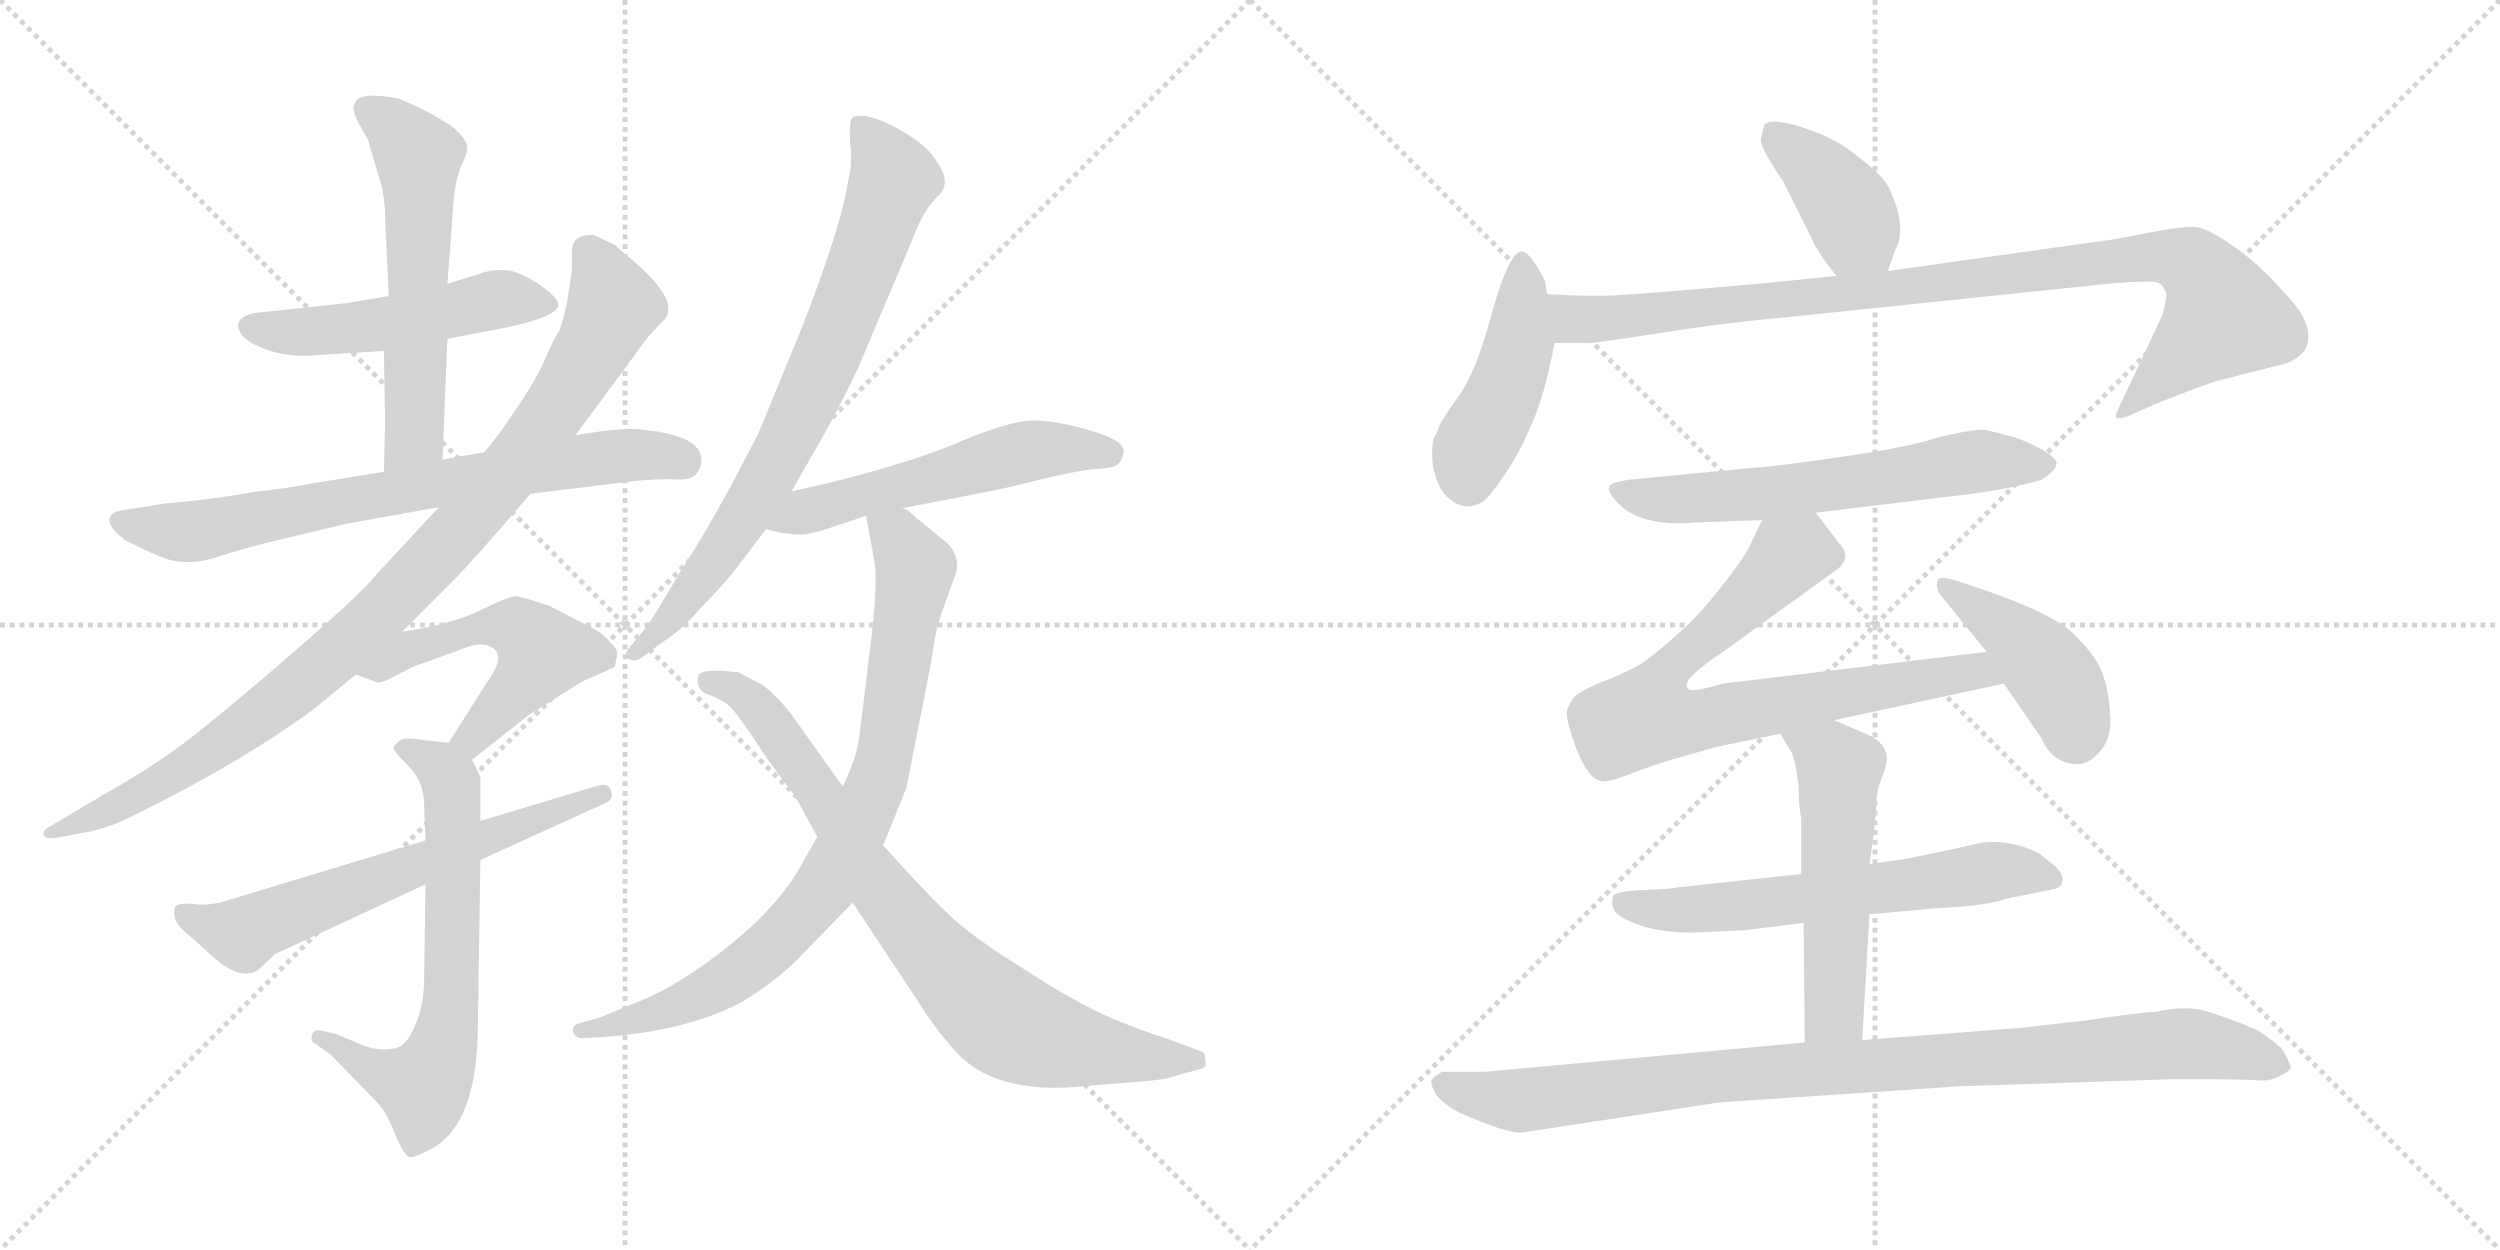 <svg version="1.1" viewBox="0 0 2048 1024" xmlns="http://www.w3.org/2000/svg">
  <g stroke="lightgray" stroke-dasharray="1,1" stroke-width="1" transform="scale(4, 4)">
    <line x1="0" y1="0" x2="256" y2="256"></line>
    <line x1="256" y1="0" x2="0" y2="256"></line>
    <line x1="128" y1="0" x2="128" y2="256"></line>
    <line x1="0" y1="128" x2="256" y2="128"></line>
    <line x1="256" y1="0" x2="512" y2="256"></line>
    <line x1="512" y1="0" x2="256" y2="256"></line>
    <line x1="384" y1="0" x2="384" y2="256"></line>
    <line x1="256" y1="128" x2="512" y2="128"></line>
  </g>
<g transform="scale(1, -1) translate(0, -850)">
   <style type="text/css">
    @keyframes keyframes0 {
      from {
       stroke: black;
       stroke-dashoffset: 503;
       stroke-width: 128;
       }
       62% {
       animation-timing-function: step-end;
       stroke: black;
       stroke-dashoffset: 0;
       stroke-width: 128;
       }
       to {
       stroke: black;
       stroke-width: 1024;
       }
       }
       #make-me-a-hanzi-animation-0 {
         animation: keyframes0 0.659s both;
         animation-delay: 0s;
         animation-timing-function: linear;
       }
    @keyframes keyframes1 {
      from {
       stroke: black;
       stroke-dashoffset: 570;
       stroke-width: 128;
       }
       65% {
       animation-timing-function: step-end;
       stroke: black;
       stroke-dashoffset: 0;
       stroke-width: 128;
       }
       to {
       stroke: black;
       stroke-width: 1024;
       }
       }
       #make-me-a-hanzi-animation-1 {
         animation: keyframes1 0.714s both;
         animation-delay: 0.659s;
         animation-timing-function: linear;
       }
    @keyframes keyframes2 {
      from {
       stroke: black;
       stroke-dashoffset: 722;
       stroke-width: 128;
       }
       70% {
       animation-timing-function: step-end;
       stroke: black;
       stroke-dashoffset: 0;
       stroke-width: 128;
       }
       to {
       stroke: black;
       stroke-width: 1024;
       }
       }
       #make-me-a-hanzi-animation-2 {
         animation: keyframes2 0.838s both;
         animation-delay: 1.373s;
         animation-timing-function: linear;
       }
    @keyframes keyframes3 {
      from {
       stroke: black;
       stroke-dashoffset: 950;
       stroke-width: 128;
       }
       76% {
       animation-timing-function: step-end;
       stroke: black;
       stroke-dashoffset: 0;
       stroke-width: 128;
       }
       to {
       stroke: black;
       stroke-width: 1024;
       }
       }
       #make-me-a-hanzi-animation-3 {
         animation: keyframes3 1.023s both;
         animation-delay: 2.211s;
         animation-timing-function: linear;
       }
    @keyframes keyframes4 {
      from {
       stroke: black;
       stroke-dashoffset: 520;
       stroke-width: 128;
       }
       63% {
       animation-timing-function: step-end;
       stroke: black;
       stroke-dashoffset: 0;
       stroke-width: 128;
       }
       to {
       stroke: black;
       stroke-width: 1024;
       }
       }
       #make-me-a-hanzi-animation-4 {
         animation: keyframes4 0.673s both;
         animation-delay: 3.234s;
         animation-timing-function: linear;
       }
    @keyframes keyframes5 {
      from {
       stroke: black;
       stroke-dashoffset: 656;
       stroke-width: 128;
       }
       68% {
       animation-timing-function: step-end;
       stroke: black;
       stroke-dashoffset: 0;
       stroke-width: 128;
       }
       to {
       stroke: black;
       stroke-width: 1024;
       }
       }
       #make-me-a-hanzi-animation-5 {
         animation: keyframes5 0.784s both;
         animation-delay: 3.907s;
         animation-timing-function: linear;
       }
    @keyframes keyframes6 {
      from {
       stroke: black;
       stroke-dashoffset: 622;
       stroke-width: 128;
       }
       67% {
       animation-timing-function: step-end;
       stroke: black;
       stroke-dashoffset: 0;
       stroke-width: 128;
       }
       to {
       stroke: black;
       stroke-width: 1024;
       }
       }
       #make-me-a-hanzi-animation-6 {
         animation: keyframes6 0.756s both;
         animation-delay: 4.691s;
         animation-timing-function: linear;
       }
    @keyframes keyframes7 {
      from {
       stroke: black;
       stroke-dashoffset: 754;
       stroke-width: 128;
       }
       71% {
       animation-timing-function: step-end;
       stroke: black;
       stroke-dashoffset: 0;
       stroke-width: 128;
       }
       to {
       stroke: black;
       stroke-width: 1024;
       }
       }
       #make-me-a-hanzi-animation-7 {
         animation: keyframes7 0.864s both;
         animation-delay: 5.447s;
         animation-timing-function: linear;
       }
    @keyframes keyframes8 {
      from {
       stroke: black;
       stroke-dashoffset: 540;
       stroke-width: 128;
       }
       64% {
       animation-timing-function: step-end;
       stroke: black;
       stroke-dashoffset: 0;
       stroke-width: 128;
       }
       to {
       stroke: black;
       stroke-width: 1024;
       }
       }
       #make-me-a-hanzi-animation-8 {
         animation: keyframes8 0.689s both;
         animation-delay: 6.311s;
         animation-timing-function: linear;
       }
    @keyframes keyframes9 {
      from {
       stroke: black;
       stroke-dashoffset: 819;
       stroke-width: 128;
       }
       73% {
       animation-timing-function: step-end;
       stroke: black;
       stroke-dashoffset: 0;
       stroke-width: 128;
       }
       to {
       stroke: black;
       stroke-width: 1024;
       }
       }
       #make-me-a-hanzi-animation-9 {
         animation: keyframes9 0.917s both;
         animation-delay: 7s;
         animation-timing-function: linear;
       }
    @keyframes keyframes10 {
      from {
       stroke: black;
       stroke-dashoffset: 790;
       stroke-width: 128;
       }
       72% {
       animation-timing-function: step-end;
       stroke: black;
       stroke-dashoffset: 0;
       stroke-width: 128;
       }
       to {
       stroke: black;
       stroke-width: 1024;
       }
       }
       #make-me-a-hanzi-animation-10 {
         animation: keyframes10 0.893s both;
         animation-delay: 7.917s;
         animation-timing-function: linear;
       }
    @keyframes keyframes11 {
      from {
       stroke: black;
       stroke-dashoffset: 392;
       stroke-width: 128;
       }
       56% {
       animation-timing-function: step-end;
       stroke: black;
       stroke-dashoffset: 0;
       stroke-width: 128;
       }
       to {
       stroke: black;
       stroke-width: 1024;
       }
       }
       #make-me-a-hanzi-animation-11 {
         animation: keyframes11 0.569s both;
         animation-delay: 8.81s;
         animation-timing-function: linear;
       }
    @keyframes keyframes12 {
      from {
       stroke: black;
       stroke-dashoffset: 444;
       stroke-width: 128;
       }
       59% {
       animation-timing-function: step-end;
       stroke: black;
       stroke-dashoffset: 0;
       stroke-width: 128;
       }
       to {
       stroke: black;
       stroke-width: 1024;
       }
       }
       #make-me-a-hanzi-animation-12 {
         animation: keyframes12 0.611s both;
         animation-delay: 9.379s;
         animation-timing-function: linear;
       }
    @keyframes keyframes13 {
      from {
       stroke: black;
       stroke-dashoffset: 952;
       stroke-width: 128;
       }
       76% {
       animation-timing-function: step-end;
       stroke: black;
       stroke-dashoffset: 0;
       stroke-width: 128;
       }
       to {
       stroke: black;
       stroke-width: 1024;
       }
       }
       #make-me-a-hanzi-animation-13 {
         animation: keyframes13 1.025s both;
         animation-delay: 9.99s;
         animation-timing-function: linear;
       }
    @keyframes keyframes14 {
      from {
       stroke: black;
       stroke-dashoffset: 610;
       stroke-width: 128;
       }
       67% {
       animation-timing-function: step-end;
       stroke: black;
       stroke-dashoffset: 0;
       stroke-width: 128;
       }
       to {
       stroke: black;
       stroke-width: 1024;
       }
       }
       #make-me-a-hanzi-animation-14 {
         animation: keyframes14 0.746s both;
         animation-delay: 11.015s;
         animation-timing-function: linear;
       }
    @keyframes keyframes15 {
      from {
       stroke: black;
       stroke-dashoffset: 755;
       stroke-width: 128;
       }
       71% {
       animation-timing-function: step-end;
       stroke: black;
       stroke-dashoffset: 0;
       stroke-width: 128;
       }
       to {
       stroke: black;
       stroke-width: 1024;
       }
       }
       #make-me-a-hanzi-animation-15 {
         animation: keyframes15 0.864s both;
         animation-delay: 11.761s;
         animation-timing-function: linear;
       }
    @keyframes keyframes16 {
      from {
       stroke: black;
       stroke-dashoffset: 426;
       stroke-width: 128;
       }
       58% {
       animation-timing-function: step-end;
       stroke: black;
       stroke-dashoffset: 0;
       stroke-width: 128;
       }
       to {
       stroke: black;
       stroke-width: 1024;
       }
       }
       #make-me-a-hanzi-animation-16 {
         animation: keyframes16 0.597s both;
         animation-delay: 12.625s;
         animation-timing-function: linear;
       }
    @keyframes keyframes17 {
      from {
       stroke: black;
       stroke-dashoffset: 610;
       stroke-width: 128;
       }
       67% {
       animation-timing-function: step-end;
       stroke: black;
       stroke-dashoffset: 0;
       stroke-width: 128;
       }
       to {
       stroke: black;
       stroke-width: 1024;
       }
       }
       #make-me-a-hanzi-animation-17 {
         animation: keyframes17 0.746s both;
         animation-delay: 13.222s;
         animation-timing-function: linear;
       }
    @keyframes keyframes18 {
      from {
       stroke: black;
       stroke-dashoffset: 528;
       stroke-width: 128;
       }
       63% {
       animation-timing-function: step-end;
       stroke: black;
       stroke-dashoffset: 0;
       stroke-width: 128;
       }
       to {
       stroke: black;
       stroke-width: 1024;
       }
       }
       #make-me-a-hanzi-animation-18 {
         animation: keyframes18 0.68s both;
         animation-delay: 13.969s;
         animation-timing-function: linear;
       }
    @keyframes keyframes19 {
      from {
       stroke: black;
       stroke-dashoffset: 946;
       stroke-width: 128;
       }
       75% {
       animation-timing-function: step-end;
       stroke: black;
       stroke-dashoffset: 0;
       stroke-width: 128;
       }
       to {
       stroke: black;
       stroke-width: 1024;
       }
       }
       #make-me-a-hanzi-animation-19 {
         animation: keyframes19 1.02s both;
         animation-delay: 14.648s;
         animation-timing-function: linear;
       }
</style>
<path d="M 366.5 572.5 L 413.5 581.5 Q 457.5 590.5 457.5 600.5 Q 457.5 605.5 442.5 616.5 Q 427.5 626.5 416.5 628.5 Q 405.5 629.5 398.5 627.5 L 366.5 617.5 L 318.5 607.5 L 282.5 601.5 L 207.5 593.5 Q 192.5 589.5 195.5 580.5 Q 198.5 571.5 213.5 565.5 Q 229.5 558.5 250.5 558.5 L 314.5 562.5 L 366.5 572.5 Z" fill="lightgray"></path> 
<path d="M 362.5 473.5 L 366.5 572.5 L 366.5 617.5 L 371.5 683.5 Q 372.5 700.5 377.5 713.5 Q 383.5 725.5 382.5 730.5 Q 382.5 735.5 371.5 745.5 Q 349.5 760.5 325.5 769.5 Q 292.5 775.5 290.5 764.5 Q 287.5 761.5 293.5 749.5 L 301.5 735.5 L 310.5 704.5 Q 315.5 690.5 315.5 670.5 L 318.5 607.5 L 314.5 562.5 L 315.5 503.5 L 314.5 463.5 C 313.5 433.5 361.5 443.5 362.5 473.5 Z" fill="lightgray"></path> 
<path d="M 396.5 479.5 L 362.5 473.5 L 314.5 463.5 L 258.5 454.5 Q 232.5 449.5 211.5 447.5 Q 172.5 440.5 134.5 437.5 L 116.5 434.5 Q 95.5 431.5 94.5 430.5 Q 81.5 423.5 102.5 407.5 Q 128.5 394.5 135.5 392.5 Q 143.5 389.5 154.5 389.5 Q 165.5 389.5 180.5 394.5 Q 195.5 399.5 219.5 405.5 L 281.5 420.5 L 359.5 434.5 L 434.5 445.5 L 499.5 453.5 Q 526.5 457.5 549.5 457.5 Q 567.5 455.5 571.5 463.5 Q 576.5 470.5 573.5 478.5 Q 568.5 494.5 521.5 498.5 Q 507.5 499.5 471.5 493.5 L 396.5 479.5 Z" fill="lightgray"></path> 
<path d="M 468.5 629.5 L 465.5 608.5 Q 464.5 598.5 458.5 579.5 Q 456.5 577.5 448.5 560.5 Q 441.5 542.5 424.5 517.5 Q 407.5 491.5 396.5 479.5 L 359.5 434.5 L 307.5 378.5 Q 298.5 366.5 250.5 324.5 Q 202.5 282.5 167.5 254.5 Q 132.5 225.5 85.5 199.5 L 38.5 171.5 Q 35.5 169.5 35.5 166.5 Q 36.5 162.5 45.5 163.5 L 66.5 167.5 Q 87.5 170.5 112.5 183.5 Q 199.5 226.5 257.5 269.5 L 291.5 297.5 L 329.5 332.5 L 371.5 374.5 Q 386.5 389.5 434.5 445.5 L 471.5 493.5 L 530.5 573.5 L 543.5 587.5 Q 559.5 603.5 512.5 641.5 L 503.5 649.5 L 486.5 657.5 Q 468.5 658.5 468.5 643.5 L 468.5 629.5 Z" fill="lightgray"></path> 
<path d="M 291.5 297.5 L 307.5 291.5 Q 309.5 289.5 318.5 293.5 L 337.5 303.5 L 376.5 317.5 Q 389.5 323.5 398.5 321.5 Q 416.5 316.5 400.5 293.5 L 367.5 241.5 C 351.5 216.5 362.5 208.5 386.5 227.5 L 433.5 264.5 L 476.5 291.5 L 503.5 303.5 Q 505.5 311.5 505.5 314.5 Q 506.5 317.5 498.5 325.5 Q 491.5 333.5 475.5 340.5 L 450.5 353.5 Q 429.5 360.5 423.5 361.5 Q 418.5 362.5 394.5 350.5 Q 370.5 338.5 329.5 332.5 C 299.5 327.5 263.5 308.5 291.5 297.5 Z" fill="lightgray"></path> 
<path d="M 367.5 241.5 L 348.5 243.5 Q 331.5 246.5 327.5 243.5 L 322.5 238.5 Q 320.5 236.5 333.5 223.5 Q 347.5 210.5 347.5 189.5 L 348.5 161.5 L 348.5 125.5 L 347.5 48.5 Q 347.5 29.5 341.5 13.5 Q 335.5 -2.5 327.5 -7.5 Q 314.5 -12.5 297.5 -6.5 L 276.5 2.5 L 264.5 5.5 Q 257.5 7.5 255.5 2.5 Q 254.5 -3.5 257.5 -4.5 L 270.5 -13.5 L 305.5 -49.5 Q 315.5 -58.5 322.5 -76.5 Q 330.5 -95.5 334.5 -97.5 Q 338.5 -99.5 354.5 -90.5 Q 391.5 -69.5 391.5 11.5 L 393.5 145.5 L 393.5 177.5 L 393.5 211.5 Q 394.5 213.5 386.5 227.5 C 380.5 240.5 380.5 240.5 367.5 241.5 Z" fill="lightgray"></path> 
<path d="M 348.5 161.5 L 186.5 112.5 Q 171.5 107.5 158.5 109.5 Q 146.5 110.5 143.5 107.5 Q 140.5 96.5 149.5 88.5 L 177.5 63.5 Q 198.5 46.5 211.5 55.5 L 225.5 68.5 L 348.5 125.5 L 393.5 145.5 L 494.5 191.5 Q 503.5 194.5 500.5 202.5 Q 498.5 209.5 486.5 205.5 L 393.5 177.5 L 348.5 161.5 Z" fill="lightgray"></path> 
<path d="M 648.5 447.5 L 661.5 470.5 Q 684.5 509.5 702.5 547.5 L 746.5 651.5 Q 755.5 676.5 767.5 688.5 Q 780.5 699.5 767.5 717.5 Q 760.5 729.5 742.5 740.5 Q 724.5 751.5 711.5 754.5 Q 699.5 756.5 697.5 752.5 Q 695.5 748.5 696.5 731.5 Q 698.5 714.5 694.5 700.5 Q 689.5 665.5 656.5 580.5 L 621.5 495.5 Q 584.5 422.5 556.5 380.5 Q 533.5 340.5 526.5 332.5 L 515.5 319.5 Q 510.5 313.5 514.5 310.5 Q 519.5 307.5 524.5 310.5 L 543.5 324.5 Q 559.5 334.5 573.5 351.5 Q 594.5 372.5 605.5 387.5 L 627.5 416.5 L 648.5 447.5 Z" fill="lightgray"></path> 
<path d="M 738.5 433.5 L 810.5 447.5 Q 821.5 449.5 849.5 456.5 Q 877.5 463.5 894.5 465.5 Q 912.5 466.5 915.5 469.5 Q 919.5 472.5 920.5 480.5 Q 920.5 489.5 892.5 497.5 Q 865.5 505.5 846.5 505.5 Q 828.5 505.5 789.5 489.5 Q 751.5 472.5 679.5 454.5 L 648.5 447.5 C 619.5 440.5 598.5 423.5 627.5 416.5 L 639.5 413.5 Q 654.5 411.5 660.5 412.5 Q 666.5 412.5 709.5 427.5 L 738.5 433.5 Z" fill="lightgray"></path> 
<path d="M 709.5 427.5 L 716.5 389.5 Q 719.5 368.5 711.5 308.5 Q 704.5 248.5 702.5 238.5 Q 700.5 227.5 690.5 205.5 L 669.5 164.5 L 656.5 141.5 Q 637.5 107.5 597.5 75.5 Q 557.5 43.5 525.5 30.5 L 491.5 16.5 L 473.5 11.5 Q 468.5 9.5 469.5 4.5 Q 471.5 -0.5 477.5 -0.5 L 494.5 0.5 Q 563.5 5.5 608.5 29.5 Q 640.5 49.5 658.5 69.5 L 698.5 110.5 L 723.5 157.5 L 742.5 204.5 L 755.5 270.5 Q 763.5 309.5 765.5 325.5 Q 768.5 341.5 774.5 356.5 L 783.5 381.5 Q 786.5 398.5 770.5 409.5 L 753.5 423.5 Q 750.5 425.5 746.5 429.5 Q 742.5 433.5 738.5 433.5 C 713.5 450.5 704.5 456.5 709.5 427.5 Z" fill="lightgray"></path> 
<path d="M 690.5 205.5 L 648.5 264.5 Q 634.5 282.5 623.5 289.5 L 604.5 299.5 L 601.5 299.5 Q 577.5 302.5 572.5 297.5 Q 568.5 284.5 581.5 280.5 Q 594.5 275.5 599.5 269.5 Q 605.5 263.5 626.5 231.5 Q 635.5 218.5 651.5 197.5 L 669.5 164.5 L 698.5 110.5 L 753.5 27.5 Q 764.5 9.5 779.5 -7.5 Q 812.5 -48.5 890.5 -39.5 L 928.5 -36.5 Q 957.5 -34.5 965.5 -30.5 L 984.5 -25.5 Q 988.5 -24.5 987.5 -18.5 Q 987.5 -12.5 984.5 -11.5 L 960.5 -2.5 Q 923.5 9.5 898.5 21.5 Q 873.5 33.5 833.5 59.5 Q 793.5 84.5 775.5 102.5 Q 757.5 119.5 723.5 157.5 L 690.5 205.5 Z" fill="lightgray"></path> 
<path d="M 1546.5 628.0 L 1552.5 645.0 Q 1562.5 663.0 1548.5 694.0 Q 1543.5 706.0 1521.5 722.0 Q 1505.5 736.0 1478.5 745.0 Q 1451.5 754.0 1445.5 748.0 Q 1443.5 742.0 1442.5 735.0 Q 1442.5 728.0 1460.5 702.0 L 1483.5 656.0 Q 1487.5 645.0 1504.5 624.0 C 1523.5 601.0 1536.5 600.0 1546.5 628.0 Z" fill="lightgray"></path> 
<path d="M 1267.5 609.0 L 1265.5 620.0 Q 1253.5 644.0 1246.5 644.0 Q 1236.5 644.0 1222.5 595.0 Q 1209.5 545.0 1194.5 525.0 Q 1180.5 505.0 1179.5 502.0 Q 1178.5 498.0 1175.5 493.0 Q 1172.5 488.0 1173.5 472.0 Q 1175.5 455.0 1183.5 445.0 Q 1198.5 429.0 1214.5 439.0 Q 1220.5 443.0 1232.5 461.0 Q 1244.5 478.0 1254.5 502.0 Q 1265.5 526.0 1273.5 569.0 L 1267.5 609.0 Z" fill="lightgray"></path> 
<path d="M 1504.5 624.0 L 1445.5 618.0 Q 1344.5 609.0 1322.5 608.0 Q 1300.5 607.0 1267.5 609.0 C 1237.5 610.0 1243.5 569.0 1273.5 569.0 L 1298.5 569.0 Q 1301.5 568.0 1358.5 577.0 Q 1415.5 586.0 1462.5 590.0 L 1731.5 618.0 Q 1759.5 620.0 1765.5 619.0 Q 1771.5 618.0 1773.5 612.0 Q 1776.5 610.0 1771.5 592.0 L 1739.5 524.0 Q 1732.5 510.0 1733.5 508.0 Q 1735.5 506.0 1745.5 510.0 L 1765.5 519.0 Q 1808.5 536.0 1816.5 538.0 L 1871.5 552.0 Q 1879.5 554.0 1887.5 562.0 Q 1899.5 582.0 1870.5 611.0 Q 1852.5 632.0 1831.5 647.0 Q 1810.5 662.0 1799.5 664.0 Q 1788.5 665.0 1758.5 659.0 Q 1728.5 653.0 1710.5 651.0 L 1546.5 628.0 L 1504.5 624.0 Z" fill="lightgray"></path> 
<path d="M 1487.5 430.0 L 1619.5 446.0 Q 1653.5 451.0 1672.5 457.0 Q 1683.5 464.0 1684.5 469.0 Q 1686.5 473.0 1675.5 480.0 Q 1664.5 487.0 1649.5 492.0 L 1626.5 498.0 Q 1611.5 498.0 1585.5 491.0 Q 1560.5 483.0 1503.5 475.0 Q 1447.5 467.0 1438.5 467.0 L 1334.5 457.0 Q 1320.5 455.0 1318.5 452.0 Q 1316.5 447.0 1324.5 439.0 Q 1342.5 418.0 1389.5 422.0 L 1443.5 424.0 L 1487.5 430.0 Z" fill="lightgray"></path> 
<path d="M 1502.5 260.0 L 1641.5 290.0 C 1670.5 296.0 1657.5 320.0 1627.5 316.0 L 1411.5 290.0 L 1400.5 287.0 Q 1385.5 283.0 1382.5 286.0 Q 1376.5 293.0 1411.5 316.0 L 1505.5 384.0 Q 1517.5 394.0 1506.5 405.0 L 1487.5 430.0 C 1469.5 454.0 1456.5 451.0 1443.5 424.0 L 1433.5 403.0 Q 1427.5 391.0 1407.5 366.0 Q 1387.5 341.0 1373.5 330.0 Q 1349.5 308.0 1338.5 303.0 Q 1327.5 297.0 1311.5 291.0 Q 1296.5 285.0 1289.5 279.0 Q 1284.5 272.0 1283.5 267.0 Q 1282.5 261.0 1291.5 236.0 Q 1301.5 211.0 1312.5 210.0 Q 1317.5 209.0 1335.5 216.0 Q 1353.5 223.0 1370.5 228.0 L 1405.5 238.0 L 1458.5 249.0 L 1502.5 260.0 Z" fill="lightgray"></path> 
<path d="M 1641.5 290.0 L 1672.5 245.0 Q 1681.5 224.0 1702.5 224.0 Q 1713.5 225.0 1721.5 236.0 Q 1730.5 247.0 1728.5 266.0 Q 1727.5 284.0 1722.5 298.0 Q 1718.5 311.0 1698.5 331.0 Q 1678.5 350.0 1606.5 373.0 Q 1589.5 379.0 1587.5 375.0 Q 1585.5 370.0 1588.5 364.0 L 1627.5 316.0 L 1641.5 290.0 Z" fill="lightgray"></path> 
<path d="M 1531.5 101.0 L 1586.5 106.0 Q 1628.5 108.0 1644.5 114.0 L 1679.5 121.0 Q 1689.5 122.0 1689.5 129.0 Q 1689.5 136.0 1681.5 142.0 L 1670.5 151.0 Q 1647.5 162.0 1626.5 160.0 Q 1623.5 160.0 1602.5 155.0 L 1564.5 147.0 L 1531.5 142.0 L 1475.5 134.0 L 1373.5 123.0 Q 1373.5 122.0 1348.5 121.0 Q 1323.5 120.0 1321.5 116.0 Q 1319.5 110.0 1322.5 104.0 Q 1326.5 98.0 1343.5 92.0 Q 1360.5 86.0 1387.5 86.0 L 1429.5 88.0 L 1477.5 94.0 L 1531.5 101.0 Z" fill="lightgray"></path> 
<path d="M 1525.5 -2.0 L 1531.5 101.0 L 1531.5 142.0 L 1535.5 171.0 L 1537.5 199.0 Q 1537.5 202.0 1543.5 218.0 Q 1551.5 238.0 1530.5 248.0 L 1502.5 260.0 C 1474.5 272.0 1443.5 275.0 1458.5 249.0 L 1468.5 232.0 Q 1470.5 227.0 1473.5 206.0 Q 1473.5 188.0 1475.5 180.0 L 1475.5 134.0 L 1477.5 94.0 L 1478.5 -4.0 C 1478.5 -34.0 1523.5 -32.0 1525.5 -2.0 Z" fill="lightgray"></path> 
<path d="M 1245.5 -78.0 L 1402.5 -54.0 Q 1408.5 -53.0 1424.5 -52.0 L 1603.5 -40.0 L 1781.5 -34.0 Q 1838.5 -34.0 1849.5 -35.0 Q 1860.5 -36.0 1868.5 -31.0 Q 1876.5 -27.0 1876.5 -24.0 Q 1876.5 -22.0 1870.5 -11.0 Q 1867.5 -6.0 1849.5 6.0 Q 1828.5 15.0 1809.5 21.0 Q 1791.5 27.0 1765.5 21.0 Q 1755.5 21.0 1708.5 14.0 L 1655.5 8.0 L 1525.5 -2.0 L 1478.5 -4.0 L 1216.5 -28.0 L 1181.5 -28.0 Q 1173.5 -32.0 1172.5 -36.0 Q 1172.5 -40.0 1176.5 -47.0 Q 1184.5 -56.0 1196.5 -62.0 Q 1233.5 -78.0 1245.5 -78.0 Z" fill="lightgray"></path> 
      <clipPath id="make-me-a-hanzi-clip-0">
      <path d="M 366.5 572.5 L 413.5 581.5 Q 457.5 590.5 457.5 600.5 Q 457.5 605.5 442.5 616.5 Q 427.5 626.5 416.5 628.5 Q 405.5 629.5 398.5 627.5 L 366.5 617.5 L 318.5 607.5 L 282.5 601.5 L 207.5 593.5 Q 192.5 589.5 195.5 580.5 Q 198.5 571.5 213.5 565.5 Q 229.5 558.5 250.5 558.5 L 314.5 562.5 L 366.5 572.5 Z" fill="lightgray"></path>
      </clipPath>
      <path clip-path="url(#make-me-a-hanzi-clip-0)" d="M 206.5 582.5 L 281.5 580.5 L 410.5 605.5 L 450.5 600.5 " fill="none" id="make-me-a-hanzi-animation-0" stroke-dasharray="375 750" stroke-linecap="round"></path>

      <clipPath id="make-me-a-hanzi-clip-1">
      <path d="M 362.5 473.5 L 366.5 572.5 L 366.5 617.5 L 371.5 683.5 Q 372.5 700.5 377.5 713.5 Q 383.5 725.5 382.5 730.5 Q 382.5 735.5 371.5 745.5 Q 349.5 760.5 325.5 769.5 Q 292.5 775.5 290.5 764.5 Q 287.5 761.5 293.5 749.5 L 301.5 735.5 L 310.5 704.5 Q 315.5 690.5 315.5 670.5 L 318.5 607.5 L 314.5 562.5 L 315.5 503.5 L 314.5 463.5 C 313.5 433.5 361.5 443.5 362.5 473.5 Z" fill="lightgray"></path>
      </clipPath>
      <path clip-path="url(#make-me-a-hanzi-clip-1)" d="M 302.5 759.5 L 322.5 745.5 L 343.5 715.5 L 339.5 492.5 L 319.5 470.5 " fill="none" id="make-me-a-hanzi-animation-1" stroke-dasharray="442 884" stroke-linecap="round"></path>

      <clipPath id="make-me-a-hanzi-clip-2">
      <path d="M 396.5 479.5 L 362.5 473.5 L 314.5 463.5 L 258.5 454.5 Q 232.5 449.5 211.5 447.5 Q 172.5 440.5 134.5 437.5 L 116.5 434.5 Q 95.5 431.5 94.5 430.5 Q 81.5 423.5 102.5 407.5 Q 128.5 394.5 135.5 392.5 Q 143.5 389.5 154.5 389.5 Q 165.5 389.5 180.5 394.5 Q 195.5 399.5 219.5 405.5 L 281.5 420.5 L 359.5 434.5 L 434.5 445.5 L 499.5 453.5 Q 526.5 457.5 549.5 457.5 Q 567.5 455.5 571.5 463.5 Q 576.5 470.5 573.5 478.5 Q 568.5 494.5 521.5 498.5 Q 507.5 499.5 471.5 493.5 L 396.5 479.5 Z" fill="lightgray"></path>
      </clipPath>
      <path clip-path="url(#make-me-a-hanzi-clip-2)" d="M 99.5 422.5 L 167.5 415.5 L 482.5 474.5 L 529.5 478.5 L 558.5 472.5 " fill="none" id="make-me-a-hanzi-animation-2" stroke-dasharray="594 1188" stroke-linecap="round"></path>

      <clipPath id="make-me-a-hanzi-clip-3">
      <path d="M 468.5 629.5 L 465.5 608.5 Q 464.5 598.5 458.5 579.5 Q 456.5 577.5 448.5 560.5 Q 441.5 542.5 424.5 517.5 Q 407.5 491.5 396.5 479.5 L 359.5 434.5 L 307.5 378.5 Q 298.5 366.5 250.5 324.5 Q 202.5 282.5 167.5 254.5 Q 132.5 225.5 85.5 199.5 L 38.5 171.5 Q 35.5 169.5 35.5 166.5 Q 36.5 162.5 45.5 163.5 L 66.5 167.5 Q 87.5 170.5 112.5 183.5 Q 199.5 226.5 257.5 269.5 L 291.5 297.5 L 329.5 332.5 L 371.5 374.5 Q 386.5 389.5 434.5 445.5 L 471.5 493.5 L 530.5 573.5 L 543.5 587.5 Q 559.5 603.5 512.5 641.5 L 503.5 649.5 L 486.5 657.5 Q 468.5 658.5 468.5 643.5 L 468.5 629.5 Z" fill="lightgray"></path>
      </clipPath>
      <path clip-path="url(#make-me-a-hanzi-clip-3)" d="M 482.5 644.5 L 500.5 608.5 L 498.5 588.5 L 437.5 490.5 L 349.5 386.5 L 270.5 310.5 L 194.5 250.5 L 129.5 207.5 L 40.5 166.5 " fill="none" id="make-me-a-hanzi-animation-3" stroke-dasharray="822 1644" stroke-linecap="round"></path>

      <clipPath id="make-me-a-hanzi-clip-4">
      <path d="M 291.5 297.5 L 307.5 291.5 Q 309.5 289.5 318.5 293.5 L 337.5 303.5 L 376.5 317.5 Q 389.5 323.5 398.5 321.5 Q 416.5 316.5 400.5 293.5 L 367.5 241.5 C 351.5 216.5 362.5 208.5 386.5 227.5 L 433.5 264.5 L 476.5 291.5 L 503.5 303.5 Q 505.5 311.5 505.5 314.5 Q 506.5 317.5 498.5 325.5 Q 491.5 333.5 475.5 340.5 L 450.5 353.5 Q 429.5 360.5 423.5 361.5 Q 418.5 362.5 394.5 350.5 Q 370.5 338.5 329.5 332.5 C 299.5 327.5 263.5 308.5 291.5 297.5 Z" fill="lightgray"></path>
      </clipPath>
      <path clip-path="url(#make-me-a-hanzi-clip-4)" d="M 297.5 300.5 L 318.5 305.5 L 333.5 318.5 L 394.5 335.5 L 411.5 338.5 L 433.5 328.5 L 444.5 315.5 L 434.5 298.5 L 386.5 245.5 L 377.5 244.5 " fill="none" id="make-me-a-hanzi-animation-4" stroke-dasharray="392 784" stroke-linecap="round"></path>

      <clipPath id="make-me-a-hanzi-clip-5">
      <path d="M 367.5 241.5 L 348.5 243.5 Q 331.5 246.5 327.5 243.5 L 322.5 238.5 Q 320.5 236.5 333.5 223.5 Q 347.5 210.5 347.5 189.5 L 348.5 161.5 L 348.5 125.5 L 347.5 48.5 Q 347.5 29.5 341.5 13.5 Q 335.5 -2.5 327.5 -7.5 Q 314.5 -12.5 297.5 -6.5 L 276.5 2.5 L 264.5 5.5 Q 257.5 7.5 255.5 2.5 Q 254.5 -3.5 257.5 -4.5 L 270.5 -13.5 L 305.5 -49.5 Q 315.5 -58.5 322.5 -76.5 Q 330.5 -95.5 334.5 -97.5 Q 338.5 -99.5 354.5 -90.5 Q 391.5 -69.5 391.5 11.5 L 393.5 145.5 L 393.5 177.5 L 393.5 211.5 Q 394.5 213.5 386.5 227.5 C 380.5 240.5 380.5 240.5 367.5 241.5 Z" fill="lightgray"></path>
      </clipPath>
      <path clip-path="url(#make-me-a-hanzi-clip-5)" d="M 328.5 237.5 L 360.5 221.5 L 369.5 205.5 L 366.5 1.5 L 347.5 -40.5 L 315.5 -30.5 L 261.5 0.5 " fill="none" id="make-me-a-hanzi-animation-5" stroke-dasharray="528 1056" stroke-linecap="round"></path>

      <clipPath id="make-me-a-hanzi-clip-6">
      <path d="M 348.5 161.5 L 186.5 112.5 Q 171.5 107.5 158.5 109.5 Q 146.5 110.5 143.5 107.5 Q 140.5 96.5 149.5 88.5 L 177.5 63.5 Q 198.5 46.5 211.5 55.5 L 225.5 68.5 L 348.5 125.5 L 393.5 145.5 L 494.5 191.5 Q 503.5 194.5 500.5 202.5 Q 498.5 209.5 486.5 205.5 L 393.5 177.5 L 348.5 161.5 Z" fill="lightgray"></path>
      </clipPath>
      <path clip-path="url(#make-me-a-hanzi-clip-6)" d="M 151.5 102.5 L 198.5 84.5 L 492.5 199.5 " fill="none" id="make-me-a-hanzi-animation-6" stroke-dasharray="494 988" stroke-linecap="round"></path>

      <clipPath id="make-me-a-hanzi-clip-7">
      <path d="M 648.5 447.5 L 661.5 470.5 Q 684.5 509.5 702.5 547.5 L 746.5 651.5 Q 755.5 676.5 767.5 688.5 Q 780.5 699.5 767.5 717.5 Q 760.5 729.5 742.5 740.5 Q 724.5 751.5 711.5 754.5 Q 699.5 756.5 697.5 752.5 Q 695.5 748.5 696.5 731.5 Q 698.5 714.5 694.5 700.5 Q 689.5 665.5 656.5 580.5 L 621.5 495.5 Q 584.5 422.5 556.5 380.5 Q 533.5 340.5 526.5 332.5 L 515.5 319.5 Q 510.5 313.5 514.5 310.5 Q 519.5 307.5 524.5 310.5 L 543.5 324.5 Q 559.5 334.5 573.5 351.5 Q 594.5 372.5 605.5 387.5 L 627.5 416.5 L 648.5 447.5 Z" fill="lightgray"></path>
      </clipPath>
      <path clip-path="url(#make-me-a-hanzi-clip-7)" d="M 705.5 747.5 L 731.5 701.5 L 675.5 552.5 L 645.5 488.5 L 594.5 403.5 L 519.5 314.5 " fill="none" id="make-me-a-hanzi-animation-7" stroke-dasharray="626 1252" stroke-linecap="round"></path>

      <clipPath id="make-me-a-hanzi-clip-8">
      <path d="M 738.5 433.5 L 810.5 447.5 Q 821.5 449.5 849.5 456.5 Q 877.5 463.5 894.5 465.5 Q 912.5 466.5 915.5 469.5 Q 919.5 472.5 920.5 480.5 Q 920.5 489.5 892.5 497.5 Q 865.5 505.5 846.5 505.5 Q 828.5 505.5 789.5 489.5 Q 751.5 472.5 679.5 454.5 L 648.5 447.5 C 619.5 440.5 598.5 423.5 627.5 416.5 L 639.5 413.5 Q 654.5 411.5 660.5 412.5 Q 666.5 412.5 709.5 427.5 L 738.5 433.5 Z" fill="lightgray"></path>
      </clipPath>
      <path clip-path="url(#make-me-a-hanzi-clip-8)" d="M 634.5 419.5 L 659.5 431.5 L 843.5 480.5 L 909.5 478.5 " fill="none" id="make-me-a-hanzi-animation-8" stroke-dasharray="412 824" stroke-linecap="round"></path>

      <clipPath id="make-me-a-hanzi-clip-9">
      <path d="M 709.5 427.5 L 716.5 389.5 Q 719.5 368.5 711.5 308.5 Q 704.5 248.5 702.5 238.5 Q 700.5 227.5 690.5 205.5 L 669.5 164.5 L 656.5 141.5 Q 637.5 107.5 597.5 75.5 Q 557.5 43.5 525.5 30.5 L 491.5 16.5 L 473.5 11.5 Q 468.5 9.5 469.5 4.5 Q 471.5 -0.5 477.5 -0.5 L 494.5 0.5 Q 563.5 5.5 608.5 29.5 Q 640.5 49.5 658.5 69.5 L 698.5 110.5 L 723.5 157.5 L 742.5 204.5 L 755.5 270.5 Q 763.5 309.5 765.5 325.5 Q 768.5 341.5 774.5 356.5 L 783.5 381.5 Q 786.5 398.5 770.5 409.5 L 753.5 423.5 Q 750.5 425.5 746.5 429.5 Q 742.5 433.5 738.5 433.5 C 713.5 450.5 704.5 456.5 709.5 427.5 Z" fill="lightgray"></path>
      </clipPath>
      <path clip-path="url(#make-me-a-hanzi-clip-9)" d="M 718.5 422.5 L 735.5 409.5 L 749.5 384.5 L 748.5 373.5 L 718.5 207.5 L 679.5 128.5 L 638.5 81.5 L 593.5 45.5 L 533.5 17.5 L 475.5 5.5 " fill="none" id="make-me-a-hanzi-animation-9" stroke-dasharray="691 1382" stroke-linecap="round"></path>

      <clipPath id="make-me-a-hanzi-clip-10">
      <path d="M 690.5 205.5 L 648.5 264.5 Q 634.5 282.5 623.5 289.5 L 604.5 299.5 L 601.5 299.5 Q 577.5 302.5 572.5 297.5 Q 568.5 284.5 581.5 280.5 Q 594.5 275.5 599.5 269.5 Q 605.5 263.5 626.5 231.5 Q 635.5 218.5 651.5 197.5 L 669.5 164.5 L 698.5 110.5 L 753.5 27.5 Q 764.5 9.5 779.5 -7.5 Q 812.5 -48.5 890.5 -39.5 L 928.5 -36.5 Q 957.5 -34.5 965.5 -30.5 L 984.5 -25.5 Q 988.5 -24.5 987.5 -18.5 Q 987.5 -12.5 984.5 -11.5 L 960.5 -2.5 Q 923.5 9.5 898.5 21.5 Q 873.5 33.5 833.5 59.5 Q 793.5 84.5 775.5 102.5 Q 757.5 119.5 723.5 157.5 L 690.5 205.5 Z" fill="lightgray"></path>
      </clipPath>
      <path clip-path="url(#make-me-a-hanzi-clip-10)" d="M 579.5 292.5 L 617.5 273.5 L 715.5 128.5 L 769.5 63.5 L 820.5 14.5 L 863.5 -3.5 L 977.5 -18.5 " fill="none" id="make-me-a-hanzi-animation-10" stroke-dasharray="662 1324" stroke-linecap="round"></path>

      <clipPath id="make-me-a-hanzi-clip-11">
      <path d="M 1546.5 628.0 L 1552.5 645.0 Q 1562.5 663.0 1548.5 694.0 Q 1543.5 706.0 1521.5 722.0 Q 1505.5 736.0 1478.5 745.0 Q 1451.5 754.0 1445.5 748.0 Q 1443.5 742.0 1442.5 735.0 Q 1442.5 728.0 1460.5 702.0 L 1483.5 656.0 Q 1487.5 645.0 1504.5 624.0 C 1523.5 601.0 1536.5 600.0 1546.5 628.0 Z" fill="lightgray"></path>
      </clipPath>
      <path clip-path="url(#make-me-a-hanzi-clip-11)" d="M 1452.5 740.0 L 1512.5 682.0 L 1538.5 636.0 " fill="none" id="make-me-a-hanzi-animation-11" stroke-dasharray="264 528" stroke-linecap="round"></path>

      <clipPath id="make-me-a-hanzi-clip-12">
      <path d="M 1267.5 609.0 L 1265.5 620.0 Q 1253.5 644.0 1246.5 644.0 Q 1236.5 644.0 1222.5 595.0 Q 1209.5 545.0 1194.5 525.0 Q 1180.5 505.0 1179.5 502.0 Q 1178.5 498.0 1175.5 493.0 Q 1172.5 488.0 1173.5 472.0 Q 1175.5 455.0 1183.5 445.0 Q 1198.5 429.0 1214.5 439.0 Q 1220.5 443.0 1232.5 461.0 Q 1244.5 478.0 1254.5 502.0 Q 1265.5 526.0 1273.5 569.0 L 1267.5 609.0 Z" fill="lightgray"></path>
      </clipPath>
      <path clip-path="url(#make-me-a-hanzi-clip-12)" d="M 1247.5 637.0 L 1244.5 566.0 L 1228.5 519.0 L 1205.5 479.0 L 1202.5 458.0 " fill="none" id="make-me-a-hanzi-animation-12" stroke-dasharray="316 632" stroke-linecap="round"></path>

      <clipPath id="make-me-a-hanzi-clip-13">
      <path d="M 1504.5 624.0 L 1445.5 618.0 Q 1344.5 609.0 1322.5 608.0 Q 1300.5 607.0 1267.5 609.0 C 1237.5 610.0 1243.5 569.0 1273.5 569.0 L 1298.5 569.0 Q 1301.5 568.0 1358.5 577.0 Q 1415.5 586.0 1462.5 590.0 L 1731.5 618.0 Q 1759.5 620.0 1765.5 619.0 Q 1771.5 618.0 1773.5 612.0 Q 1776.5 610.0 1771.5 592.0 L 1739.5 524.0 Q 1732.5 510.0 1733.5 508.0 Q 1735.5 506.0 1745.5 510.0 L 1765.5 519.0 Q 1808.5 536.0 1816.5 538.0 L 1871.5 552.0 Q 1879.5 554.0 1887.5 562.0 Q 1899.5 582.0 1870.5 611.0 Q 1852.5 632.0 1831.5 647.0 Q 1810.5 662.0 1799.5 664.0 Q 1788.5 665.0 1758.5 659.0 Q 1728.5 653.0 1710.5 651.0 L 1546.5 628.0 L 1504.5 624.0 Z" fill="lightgray"></path>
      </clipPath>
      <path clip-path="url(#make-me-a-hanzi-clip-13)" d="M 1275.5 603.0 L 1292.5 588.0 L 1306.5 588.0 L 1771.5 641.0 L 1794.5 634.0 L 1813.5 612.0 L 1819.5 589.0 L 1741.5 517.0 L 1739.5 509.0 " fill="none" id="make-me-a-hanzi-animation-13" stroke-dasharray="824 1648" stroke-linecap="round"></path>

      <clipPath id="make-me-a-hanzi-clip-14">
      <path d="M 1487.5 430.0 L 1619.5 446.0 Q 1653.5 451.0 1672.5 457.0 Q 1683.5 464.0 1684.5 469.0 Q 1686.5 473.0 1675.5 480.0 Q 1664.5 487.0 1649.5 492.0 L 1626.5 498.0 Q 1611.5 498.0 1585.5 491.0 Q 1560.5 483.0 1503.5 475.0 Q 1447.5 467.0 1438.5 467.0 L 1334.5 457.0 Q 1320.5 455.0 1318.5 452.0 Q 1316.5 447.0 1324.5 439.0 Q 1342.5 418.0 1389.5 422.0 L 1443.5 424.0 L 1487.5 430.0 Z" fill="lightgray"></path>
      </clipPath>
      <path clip-path="url(#make-me-a-hanzi-clip-14)" d="M 1324.5 447.0 L 1365.5 440.0 L 1395.5 442.0 L 1622.5 472.0 L 1675.5 471.0 " fill="none" id="make-me-a-hanzi-animation-14" stroke-dasharray="482 964" stroke-linecap="round"></path>

      <clipPath id="make-me-a-hanzi-clip-15">
      <path d="M 1502.5 260.0 L 1641.5 290.0 C 1670.5 296.0 1657.5 320.0 1627.5 316.0 L 1411.5 290.0 L 1400.5 287.0 Q 1385.5 283.0 1382.5 286.0 Q 1376.5 293.0 1411.5 316.0 L 1505.5 384.0 Q 1517.5 394.0 1506.5 405.0 L 1487.5 430.0 C 1469.5 454.0 1456.5 451.0 1443.5 424.0 L 1433.5 403.0 Q 1427.5 391.0 1407.5 366.0 Q 1387.5 341.0 1373.5 330.0 Q 1349.5 308.0 1338.5 303.0 Q 1327.5 297.0 1311.5 291.0 Q 1296.5 285.0 1289.5 279.0 Q 1284.5 272.0 1283.5 267.0 Q 1282.5 261.0 1291.5 236.0 Q 1301.5 211.0 1312.5 210.0 Q 1317.5 209.0 1335.5 216.0 Q 1353.5 223.0 1370.5 228.0 L 1405.5 238.0 L 1458.5 249.0 L 1502.5 260.0 Z" fill="lightgray"></path>
      </clipPath>
      <path clip-path="url(#make-me-a-hanzi-clip-15)" d="M 1499.5 395.0 L 1464.5 394.0 L 1393.5 322.0 L 1376.5 312.0 L 1349.5 265.0 L 1392.5 260.0 L 1619.5 301.0 L 1632.5 294.0 " fill="none" id="make-me-a-hanzi-animation-15" stroke-dasharray="627 1254" stroke-linecap="round"></path>

      <clipPath id="make-me-a-hanzi-clip-16">
      <path d="M 1641.5 290.0 L 1672.5 245.0 Q 1681.5 224.0 1702.5 224.0 Q 1713.5 225.0 1721.5 236.0 Q 1730.5 247.0 1728.5 266.0 Q 1727.5 284.0 1722.5 298.0 Q 1718.5 311.0 1698.5 331.0 Q 1678.5 350.0 1606.5 373.0 Q 1589.5 379.0 1587.5 375.0 Q 1585.5 370.0 1588.5 364.0 L 1627.5 316.0 L 1641.5 290.0 Z" fill="lightgray"></path>
      </clipPath>
      <path clip-path="url(#make-me-a-hanzi-clip-16)" d="M 1591.5 370.0 L 1642.5 336.0 L 1678.5 301.0 L 1700.5 247.0 " fill="none" id="make-me-a-hanzi-animation-16" stroke-dasharray="298 596" stroke-linecap="round"></path>

      <clipPath id="make-me-a-hanzi-clip-17">
      <path d="M 1531.5 101.0 L 1586.5 106.0 Q 1628.5 108.0 1644.5 114.0 L 1679.5 121.0 Q 1689.5 122.0 1689.5 129.0 Q 1689.5 136.0 1681.5 142.0 L 1670.5 151.0 Q 1647.5 162.0 1626.5 160.0 Q 1623.5 160.0 1602.5 155.0 L 1564.5 147.0 L 1531.5 142.0 L 1475.5 134.0 L 1373.5 123.0 Q 1373.5 122.0 1348.5 121.0 Q 1323.5 120.0 1321.5 116.0 Q 1319.5 110.0 1322.5 104.0 Q 1326.5 98.0 1343.5 92.0 Q 1360.5 86.0 1387.5 86.0 L 1429.5 88.0 L 1477.5 94.0 L 1531.5 101.0 Z" fill="lightgray"></path>
      </clipPath>
      <path clip-path="url(#make-me-a-hanzi-clip-17)" d="M 1328.5 111.0 L 1379.5 104.0 L 1643.5 137.0 L 1679.5 132.0 " fill="none" id="make-me-a-hanzi-animation-17" stroke-dasharray="482 964" stroke-linecap="round"></path>

      <clipPath id="make-me-a-hanzi-clip-18">
      <path d="M 1525.5 -2.0 L 1531.5 101.0 L 1531.5 142.0 L 1535.5 171.0 L 1537.5 199.0 Q 1537.5 202.0 1543.5 218.0 Q 1551.5 238.0 1530.5 248.0 L 1502.5 260.0 C 1474.5 272.0 1443.5 275.0 1458.5 249.0 L 1468.5 232.0 Q 1470.5 227.0 1473.5 206.0 Q 1473.5 188.0 1475.5 180.0 L 1475.5 134.0 L 1477.5 94.0 L 1478.5 -4.0 C 1478.5 -34.0 1523.5 -32.0 1525.5 -2.0 Z" fill="lightgray"></path>
      </clipPath>
      <path clip-path="url(#make-me-a-hanzi-clip-18)" d="M 1466.5 248.0 L 1506.5 220.0 L 1503.5 36.0 L 1501.5 19.0 L 1486.5 3.0 " fill="none" id="make-me-a-hanzi-animation-18" stroke-dasharray="400 800" stroke-linecap="round"></path>

      <clipPath id="make-me-a-hanzi-clip-19">
      <path d="M 1245.5 -78.0 L 1402.5 -54.0 Q 1408.5 -53.0 1424.5 -52.0 L 1603.5 -40.0 L 1781.5 -34.0 Q 1838.5 -34.0 1849.5 -35.0 Q 1860.5 -36.0 1868.5 -31.0 Q 1876.5 -27.0 1876.5 -24.0 Q 1876.5 -22.0 1870.5 -11.0 Q 1867.5 -6.0 1849.5 6.0 Q 1828.5 15.0 1809.5 21.0 Q 1791.5 27.0 1765.5 21.0 Q 1755.5 21.0 1708.5 14.0 L 1655.5 8.0 L 1525.5 -2.0 L 1478.5 -4.0 L 1216.5 -28.0 L 1181.5 -28.0 Q 1173.5 -32.0 1172.5 -36.0 Q 1172.5 -40.0 1176.5 -47.0 Q 1184.5 -56.0 1196.5 -62.0 Q 1233.5 -78.0 1245.5 -78.0 Z" fill="lightgray"></path>
      </clipPath>
      <path clip-path="url(#make-me-a-hanzi-clip-19)" d="M 1182.5 -38.0 L 1245.5 -52.0 L 1411.5 -31.0 L 1778.5 -5.0 L 1834.5 -11.0 L 1866.5 -21.0 " fill="none" id="make-me-a-hanzi-animation-19" stroke-dasharray="818 1636" stroke-linecap="round"></path>

</g>
</svg>
